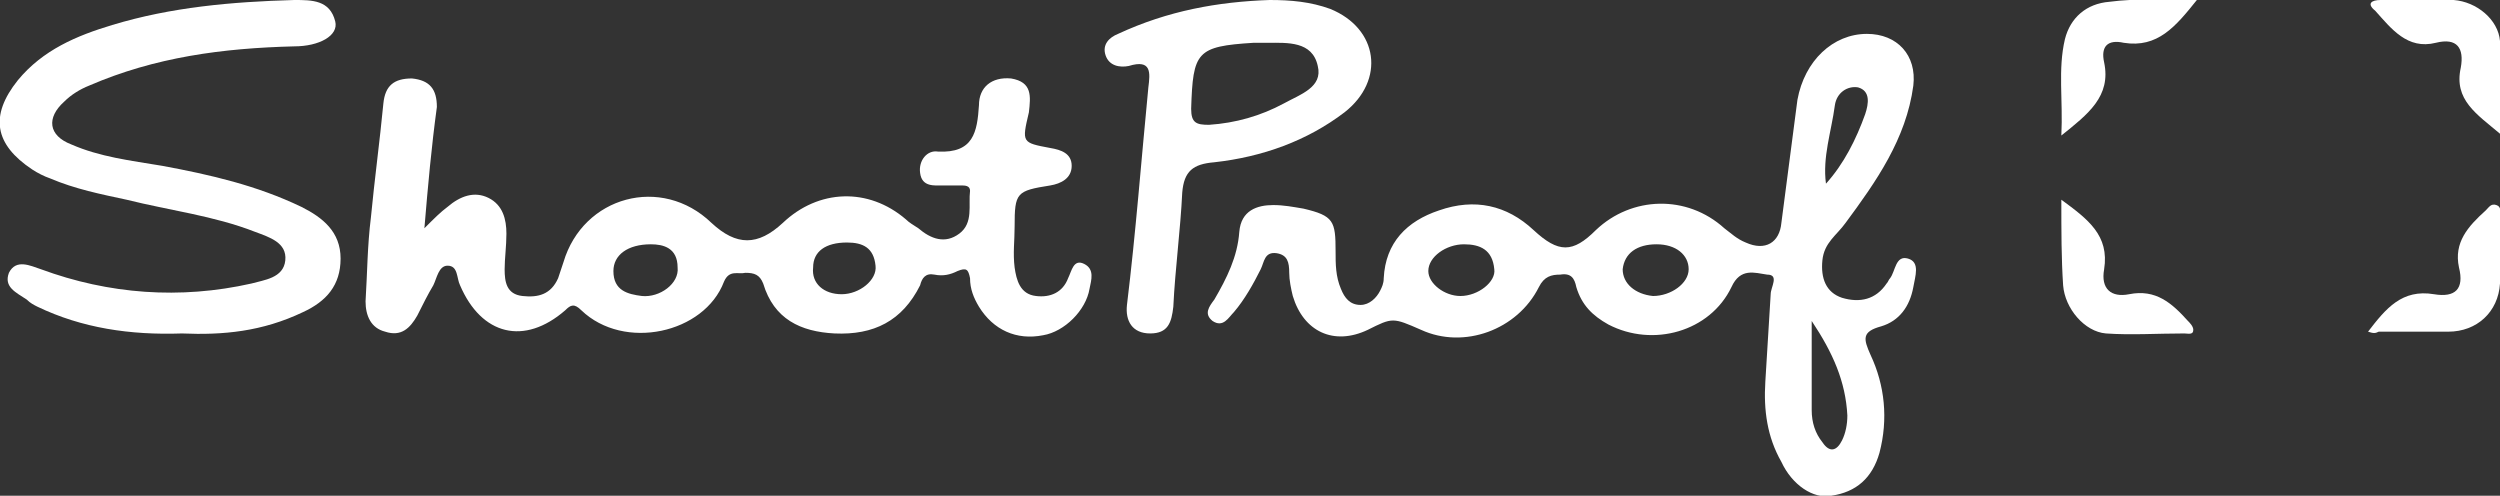 <?xml version="1.0" encoding="utf-8"?>
<!-- Generator: Adobe Illustrator 19.0.0, SVG Export Plug-In . SVG Version: 6.00 Build 0)  -->
<svg version="1.1" id="Layer_1" xmlns="http://www.w3.org/2000/svg" xmlns:xlink="http://www.w3.org/1999/xlink" x="0px" y="0px"
	 viewBox="0 0 140.2 27.8" style="enable-background:new 0 0 140.2 27.8;" xml:space="preserve">
<rect x="0" y="0" width="140.2" height="27.8" fill="#333333" stroke="none"/>
<style type="text/css">
	.st0{fill:#FFFFFF;}
</style>
<g>
	<path class="st0" d="M99,21.4c0.1-1.6,0.2-3.3,0.3-4.9c0-0.4,0.5-1.1-0.2-1.1c-0.7-0.1-1.5-0.4-2,0.7c-1.2,2.5-4.4,3.4-6.9,2.1
		c-0.9-0.5-1.5-1.1-1.8-2.1c-0.1-0.5-0.3-0.8-0.9-0.7c-0.5,0-0.9,0.1-1.2,0.7c-1.2,2.4-4.2,3.5-6.6,2.4c-1.6-0.7-1.6-0.7-3,0
		c-1.9,0.9-3.6,0.1-4.2-1.9c-0.1-0.4-0.2-0.9-0.2-1.3c0-0.6-0.1-1-0.7-1.1c-0.7-0.1-0.7,0.5-0.9,0.9c-0.4,0.8-0.9,1.7-1.5,2.4
		c-0.3,0.3-0.6,0.9-1.2,0.5c-0.5-0.4-0.2-0.8,0.1-1.2c0.7-1.2,1.3-2.4,1.4-3.8c0.1-1.2,1-1.5,1.9-1.5c0.6,0,1.1,0.1,1.7,0.2
		c1.7,0.4,1.8,0.7,1.8,2.4c0,0.7,0,1.4,0.3,2.1c0.2,0.5,0.5,0.9,1.1,0.9c0.5,0,0.9-0.4,1.1-0.8c0.1-0.2,0.2-0.4,0.2-0.7
		c0.1-2,1.3-3.2,3.1-3.8c2-0.7,3.8-0.3,5.3,1.1c1.4,1.3,2.2,1.3,3.5,0c2-1.9,5.1-2,7.2-0.1c0.4,0.3,0.7,0.6,1.2,0.8
		c1.1,0.5,1.9,0,2-1.1c0.3-2.3,0.6-4.6,0.9-6.9c0.4-2.2,2-3.7,3.9-3.7c1.7,0,2.8,1.2,2.6,2.9c-0.4,3-2.1,5.4-3.8,7.7
		c-0.5,0.7-1.2,1.1-1.3,2.1c-0.1,1,0.2,1.8,1.1,2.1c1,0.3,1.9,0.1,2.5-0.8c0.1-0.1,0.1-0.2,0.2-0.3c0.3-0.4,0.3-1.3,1-1.1
		c0.7,0.2,0.4,1,0.3,1.6c-0.2,1.1-0.8,1.9-1.8,2.2c-1.1,0.3-1,0.7-0.6,1.6c0.8,1.7,1,3.6,0.5,5.5c-0.4,1.4-1.3,2.2-2.7,2.4
		c-1,0.2-2.2-0.6-2.8-1.9C99.1,24.5,98.9,23,99,21.4z M102.4,10.3c1-1.1,1.7-2.5,2.2-3.9c0.2-0.6,0.3-1.3-0.4-1.5
		c-0.6-0.1-1.2,0.3-1.3,1C102.7,7.4,102.2,8.8,102.4,10.3c0,0,0,0.1-0.1,0.1C102.3,10.4,102.3,10.3,102.4,10.3z M101.6,18
		c0,1.9,0,3.5,0,5c0,0.7,0.2,1.3,0.6,1.8c0.4,0.6,0.8,0.5,1.1-0.1c0.2-0.4,0.3-0.9,0.3-1.4C103.5,21.4,102.8,19.8,101.6,18z
		 M82.1,13.7c-1,0-2,0.7-2,1.5c0,0.7,0.9,1.4,1.8,1.4c1,0,2-0.8,1.9-1.5C83.7,14,83,13.7,82.1,13.7z M92.7,16.6c1,0,2-0.7,2-1.5
		c0-0.8-0.7-1.4-1.8-1.4c-1.1,0-1.8,0.5-1.9,1.4C91,15.9,91.7,16.5,92.7,16.6z"/>
	<path class="st0" d="M23.8,12.8c0.6-0.6,0.9-0.9,1.3-1.2c0.7-0.6,1.5-0.9,2.3-0.5c0.8,0.4,1,1.2,1,2c0,0.7-0.1,1.4-0.1,2
		c0,0.7,0.1,1.4,1,1.5c0.9,0.1,1.6-0.1,2-1c0.1-0.3,0.2-0.6,0.3-0.9c1.1-3.7,5.5-4.9,8.3-2.2c1.4,1.3,2.6,1.3,4,0
		c2-1.9,4.8-2,6.9-0.2c0.2,0.2,0.4,0.3,0.7,0.5c0.7,0.6,1.5,0.9,2.3,0.3c0.8-0.6,0.5-1.6,0.6-2.4c0-0.3-0.3-0.3-0.5-0.3
		c-0.3,0-0.6,0-1,0c-0.5,0-1.2,0.1-1.3-0.7c-0.1-0.7,0.4-1.3,1-1.2c2,0.1,2.2-1.1,2.3-2.6c0-1,0.7-1.6,1.8-1.5c1.2,0.2,1.1,1,1,1.9
		C57.3,8,57.3,8,58.9,8.3c0.6,0.1,1.2,0.3,1.2,1c0,0.7-0.6,1-1.2,1.1c-1.9,0.3-2,0.4-2,2.3c0,0.8-0.1,1.5,0,2.3
		c0.1,0.7,0.3,1.5,1.2,1.6c0.8,0.1,1.5-0.2,1.8-1c0.2-0.4,0.3-1.1,0.9-0.8c0.6,0.3,0.4,0.9,0.3,1.4c-0.2,1.2-1.4,2.4-2.6,2.6
		c-1.5,0.3-2.8-0.3-3.6-1.6c-0.3-0.5-0.5-1-0.5-1.6c-0.1-0.5-0.2-0.6-0.7-0.4c-0.4,0.2-0.8,0.3-1.3,0.2c-0.5-0.1-0.7,0.2-0.8,0.6
		c-1,2-2.6,2.8-4.8,2.7c-1.9-0.1-3.4-0.8-4-2.8c-0.2-0.5-0.5-0.6-1-0.6c-0.4,0.1-0.9-0.2-1.2,0.5c-1.1,2.9-5.6,3.9-8,1.6
		c-0.4-0.4-0.6-0.3-0.9,0c-2.3,2-4.7,1.4-5.9-1.4c-0.2-0.4-0.1-1.1-0.7-1.1c-0.5,0-0.6,0.7-0.8,1.1c-0.3,0.5-0.6,1.1-0.9,1.7
		c-0.4,0.7-0.9,1.2-1.8,0.9c-0.8-0.2-1.1-0.9-1.1-1.7c0.1-1.6,0.1-3.1,0.3-4.7c0.2-2.1,0.5-4.3,0.7-6.4c0.1-1,0.6-1.4,1.6-1.4
		c1,0.1,1.4,0.6,1.4,1.6C24.2,8.2,24,10.4,23.8,12.8z M47.2,16.5c1,0,2-0.8,1.9-1.6c-0.1-1-0.7-1.3-1.6-1.3c-1.2,0-1.9,0.5-1.9,1.4
		C45.5,15.9,46.2,16.5,47.2,16.5z M36.5,13.7c-1.3,0-2.1,0.6-2.1,1.5c0,1.1,0.8,1.3,1.6,1.4c1,0.1,2.1-0.7,2-1.6
		C38,13.9,37.2,13.7,36.5,13.7z"/>
	<path class="st0" d="M10.2,18.7c-2.9,0.1-5.6-0.3-8.1-1.5c-0.2-0.1-0.4-0.2-0.6-0.4c-0.6-0.4-1.3-0.7-1-1.5
		c0.4-0.8,1.2-0.4,1.8-0.2c3.8,1.4,7.8,1.7,11.8,0.8c0.7-0.2,1.8-0.3,1.9-1.3c0.1-1-0.9-1.3-1.7-1.6c-2.3-0.9-4.8-1.2-7.2-1.8
		c-1.4-0.3-2.9-0.6-4.3-1.2c-0.3-0.1-0.7-0.3-1-0.5c-2.1-1.4-2.4-3-0.8-5c1.4-1.7,3.3-2.5,5.3-3.1C9.6,0.4,13,0.1,16.5,0
		c1,0,2,0,2.3,1.2C19,2,17.9,2.6,16.5,2.6C12.5,2.7,8.7,3.2,5,4.8C4.5,5,4,5.3,3.6,5.7C2.6,6.6,2.7,7.6,4,8.1C5.6,8.8,7.3,9,9.1,9.3
		c2.7,0.5,5.3,1.1,7.8,2.3c1.2,0.6,2.2,1.4,2.2,2.9c0,1.5-0.8,2.4-2.1,3C14.7,18.6,12.5,18.8,10.2,18.7z"/>
	<path class="st0" d="M71.2,0c1.2,0,2.3,0.1,3.4,0.5c2.7,1.1,3.1,4,0.8,5.8c-2.1,1.6-4.6,2.5-7.3,2.8c-1.2,0.1-1.7,0.5-1.8,1.7
		c-0.1,2.1-0.4,4.3-0.5,6.4c-0.1,0.9-0.3,1.5-1.3,1.5c-1,0-1.4-0.7-1.3-1.6C63.7,13,64,9,64.4,4.9c0.1-0.8,0.2-1.6-1.1-1.2
		c-0.5,0.1-1.1,0-1.3-0.6c-0.2-0.6,0.2-1,0.7-1.2C65.5,0.6,68.3,0.1,71.2,0z M71.1,2.4c-0.3,0-0.6,0-0.8,0c-3.2,0.2-3.4,0.5-3.5,3.7
		c0,0.8,0.3,0.9,1,0.9c1.5-0.1,2.9-0.5,4.2-1.2c0.9-0.5,2.2-0.9,1.9-2.1C73.6,2.3,72.2,2.4,71.1,2.4z"/>
	<path class="st0" d="M123.2,0c-1.2,1.5-2.2,2.7-4.1,2.4c-0.9-0.2-1.3,0.2-1.1,1.1c0.4,1.9-0.9,2.9-2.4,4.1c0.1-2-0.2-3.7,0.2-5.4
		c0.3-1.2,1.2-2,2.5-2.1C119.8-0.1,121.3,0,123.2,0z"/>
	<path class="st0" d="M140.2,7.5c-1.3-1.1-2.6-1.9-2.2-3.7c0.2-1.1-0.2-1.7-1.4-1.4c-1.6,0.4-2.5-0.8-3.4-1.8
		C132.7,0.2,133,0,133.5,0c1.4,0,2.7-0.1,4.1,0c1.3,0.1,2.5,1.1,2.6,2.3C140.3,4,140.2,5.6,140.2,7.5z"/>
	<path class="st0" d="M115.6,11.2c1.5,1.1,2.7,2,2.4,3.9c-0.2,1.1,0.4,1.6,1.4,1.4c1.5-0.3,2.4,0.5,3.3,1.5c0.1,0.1,0.3,0.3,0.3,0.5
		c0,0.3-0.3,0.2-0.5,0.2c-1.5,0-3,0.1-4.4,0c-1.2-0.1-2.3-1.4-2.4-2.7C115.6,14.5,115.6,13,115.6,11.2z"/>
	<path class="st0" d="M132.8,18.6c1-1.3,1.9-2.4,3.7-2.1c1.2,0.2,1.7-0.3,1.4-1.5c-0.3-1.4,0.5-2.3,1.5-3.2c0.2-0.2,0.3-0.4,0.6-0.3
		c0.3,0.1,0.2,0.4,0.2,0.6c0,1.3,0.1,2.6,0,3.8c-0.1,1.6-1.3,2.7-2.9,2.7c-1.3,0-2.6,0-3.9,0C133.2,18.7,133.1,18.7,132.8,18.6z"/>
	<path class="st0" d="M102.4,10.3c0,0,0,0.1-0.1,0.1C102.3,10.4,102.4,10.3,102.4,10.3C102.4,10.3,102.4,10.3,102.4,10.3z"/>
</g>
</svg>
